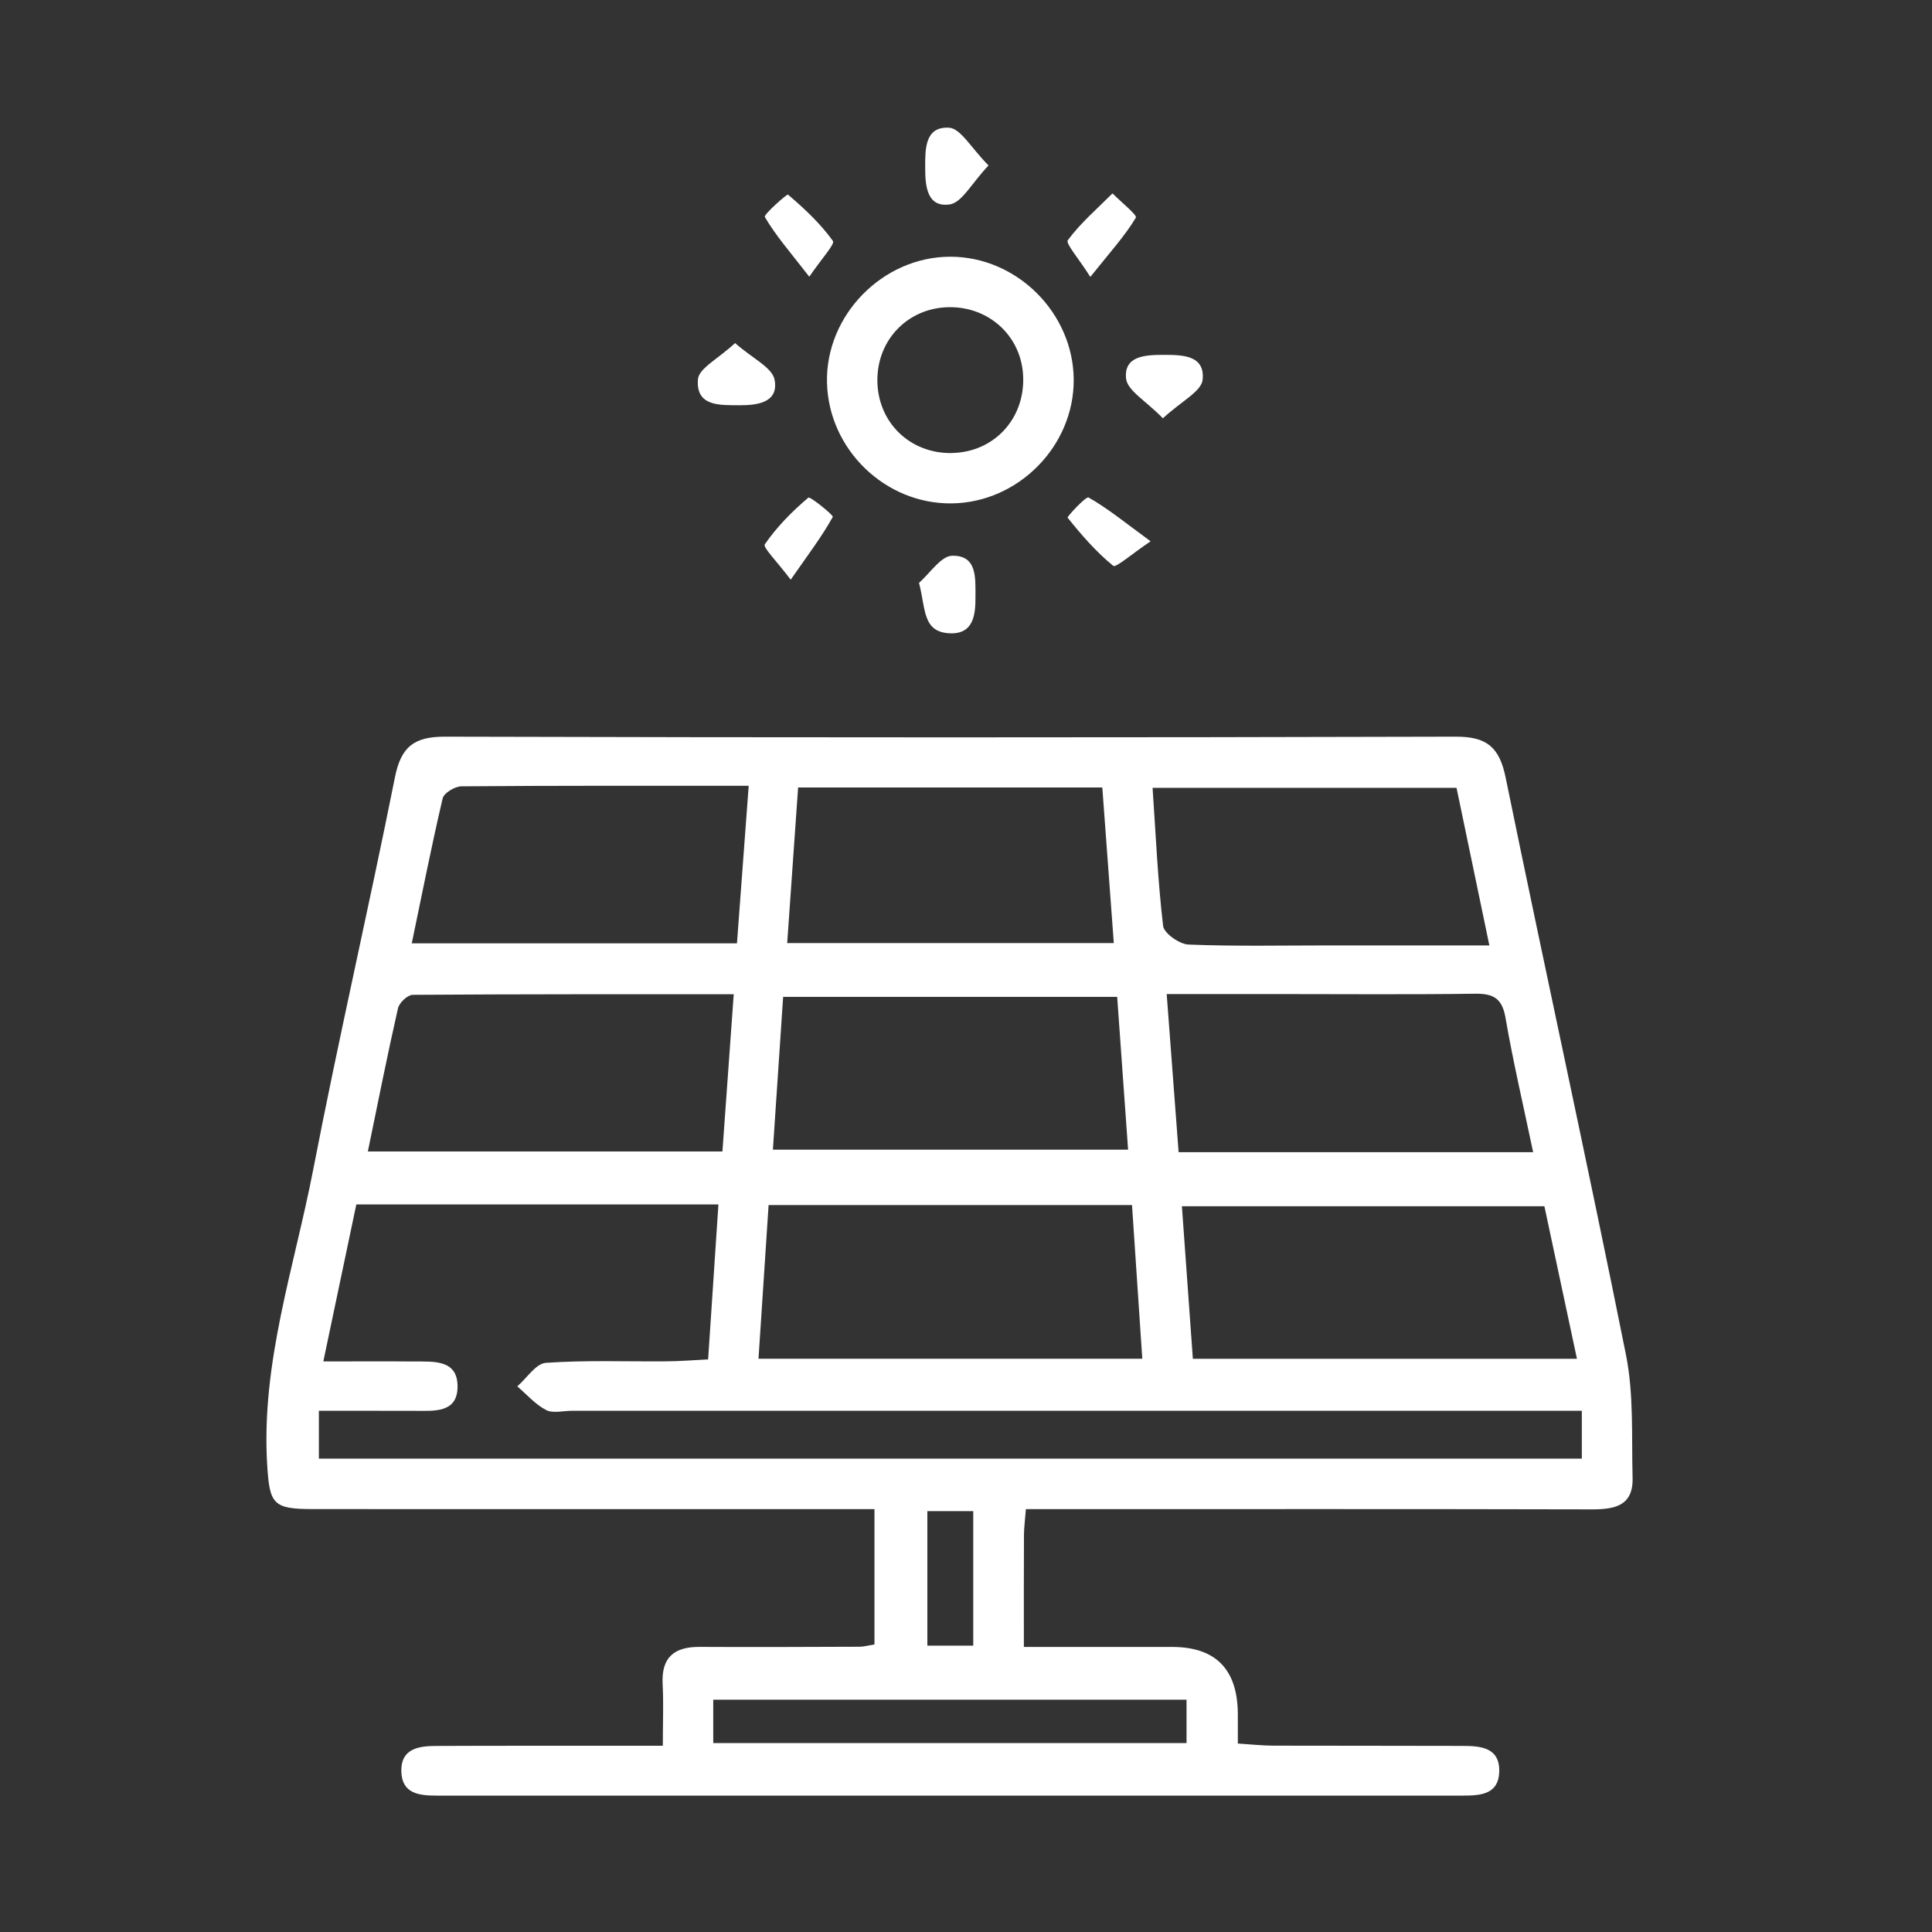 <?xml version="1.0" encoding="UTF-8"?><svg id="Layer_1" xmlns="http://www.w3.org/2000/svg" viewBox="0 0 40 40"><rect x="0" y="0" width="40" height="40" fill="#333333" stroke="none"/><defs><style>.cls-1{fill:none;}.cls-1,.cls-2{stroke-width:0px;}.cls-2{fill:#fff;}</style></defs><rect class="cls-1" width="40" height="40"/><path class="cls-2" d="M21.24,31.246c-.018.23-.039.382-.04.534-.004.738-.002,1.477-.002,2.318,1.061,0,2.064-0,3.067 0q1.355 0,1.363,1.387c.001.178 0.0.355 0.0.613.267.017.502.043.737.044,1.305.004,2.611 0,3.916.005.376.001.775.031.759.54-.015.457-.378.489-.737.489-7.089-.001-14.178-.001-21.267-0-.362 0-.714-.04-.727-.499-.013-.465.345-.527.703-.529,1.305-.006,2.611-.003,3.916-.004.241-0.0.483-0.0.795-0,0-.479.017-.879-.004-1.277-.029-.556.241-.773.769-.77,1.103.006,2.205.001,3.308-.003.088-0.0.176-.026.309-.048v-2.801c-.275,0-.517,0-.758,0-3.623-0-7.246.001-10.87-.001-.83-0-.896-.104-.946-.927-.126-2.108.564-4.086.955-6.108.525-2.713,1.149-5.407,1.691-8.117.126-.631.396-.842,1.037-.84,6.976.019,13.953.019,20.929-0.0.646-.002.902.224,1.03.848.816,3.984,1.69,7.957,2.49,11.945.166.826.115,1.699.138,2.551.016.597-.391.656-.87.654-3.623-.009-7.246-.005-10.87-.005-.246,0-.493,0-.821,0ZM32.751,29.209c-.326,0-.593,0-.86,0-6.684,0-13.368 0-20.052-0-.18,0-.391.058-.533-.016-.223-.116-.4-.322-.596-.49.197-.17.385-.473.593-.487.829-.058,1.664-.024,2.496-.031.281-.002.561-.025.862-.04.074-1.108.142-2.135.213-3.208h-7.497c-.222,1.055-.442,2.103-.683,3.25.675,0,1.277-.004,1.878.001.404.004.911-.048.901.534-.009.532-.483.489-.87.488-.668-.002-1.335-.001-2.001-.001v.99h26.148v-.991ZM23.436,24.949h-7.523c-.072,1.094-.14,2.134-.209,3.182h7.946c-.073-1.084-.141-2.109-.213-3.182ZM31.975,24.974h-7.505c.079,1.105.153,2.128.227,3.158h7.952c-.237-1.11-.46-2.157-.674-3.158ZM16.002,23.803h7.354c-.079-1.106-.152-2.13-.226-3.164h-6.916c-.072,1.082-.141,2.109-.212,3.164ZM7.615,23.84h7.342c.078-1.084.153-2.13.234-3.255-2.254,0-4.451-.004-6.647.012-.106.001-.278.164-.304.278-.218.958-.409,1.923-.624,2.965ZM31.742,23.855c-.207-.988-.417-1.881-.572-2.782-.069-.401-.248-.504-.629-.499-1.371.019-2.743.007-4.115.007-.736-0-1.472,0-2.271,0,.086,1.142.166,2.201.247,3.274h7.34ZM22.822,16.304h-6.298c-.076,1.09-.151,2.148-.226,3.221h6.762c-.081-1.099-.159-2.144-.238-3.221ZM15.5,16.269c-2.047,0-3.997-.005-5.947.011-.135.001-.362.138-.388.249-.229.976-.423,1.96-.64,3.002h6.733c.079-1.064.157-2.109.243-3.262ZM30.836,19.575c-.24-1.151-.46-2.211-.68-3.264h-6.293c.067.985.108,1.926.218,2.859.018.153.338.378.525.386.965.039,1.932.018,2.898.018,1.074 0,2.148 0,3.333 0ZM14.767,36.088h9.799v-.898h-9.799v.898ZM20.15,34.071v-2.785h-.95v2.785h.95Z"/><path class="cls-2" d="M19.708,10.422c-1.379.019-2.555-1.118-2.586-2.502-.032-1.395,1.156-2.606,2.555-2.605,1.376.001,2.542,1.162,2.553,2.54.01,1.375-1.142,2.548-2.521,2.567ZM19.706,9.379c.866-.015,1.507-.697,1.478-1.574-.027-.832-.695-1.458-1.54-1.445-.839.013-1.478.665-1.479,1.507-.001.87.669,1.527,1.541,1.513Z"/><path class="cls-2" d="M20.466,3.426c-.352.371-.551.769-.802.806-.469.068-.509-.377-.509-.75 0-.385-.014-.866.494-.838.24.013.459.422.818.782Z"/><path class="cls-2" d="M15.219,7.103c.363.321.771.506.818.76.088.467-.348.53-.727.527-.404-.003-.905.031-.86-.537.018-.227.419-.424.769-.75Z"/><path class="cls-2" d="M24.077,8.661c-.351-.362-.738-.575-.763-.825-.048-.472.406-.488.772-.489.387-0.0.866.002.813.515-.025.243-.441.445-.822.798Z"/><path class="cls-2" d="M19.027,12.067c.228-.198.453-.555.686-.561.523-.012.481.468.483.845.003.375-.04.778-.524.761-.578-.02-.503-.507-.645-1.046Z"/><path class="cls-2" d="M16.755,5.729c-.402-.518-.698-.856-.92-1.237-.028-.049.46-.48.479-.463.34.289.672.6.931.96.046.064-.235.366-.49.741Z"/><path class="cls-2" d="M22.574,5.733c-.243-.386-.516-.692-.466-.76.263-.356.608-.652.925-.969.171.173.516.45.484.502-.227.378-.53.711-.943,1.227Z"/><path class="cls-2" d="M16.37,12.001c-.278-.37-.579-.669-.536-.731.249-.361.565-.682.902-.967.036-.03.524.365.506.399-.22.397-.497.763-.871,1.299Z"/><path class="cls-2" d="M23.822,11.207c-.4.269-.719.552-.773.508-.354-.287-.659-.64-.946-.998-.014-.017.381-.447.434-.417.394.223.749.514,1.285.907Z"/></svg>